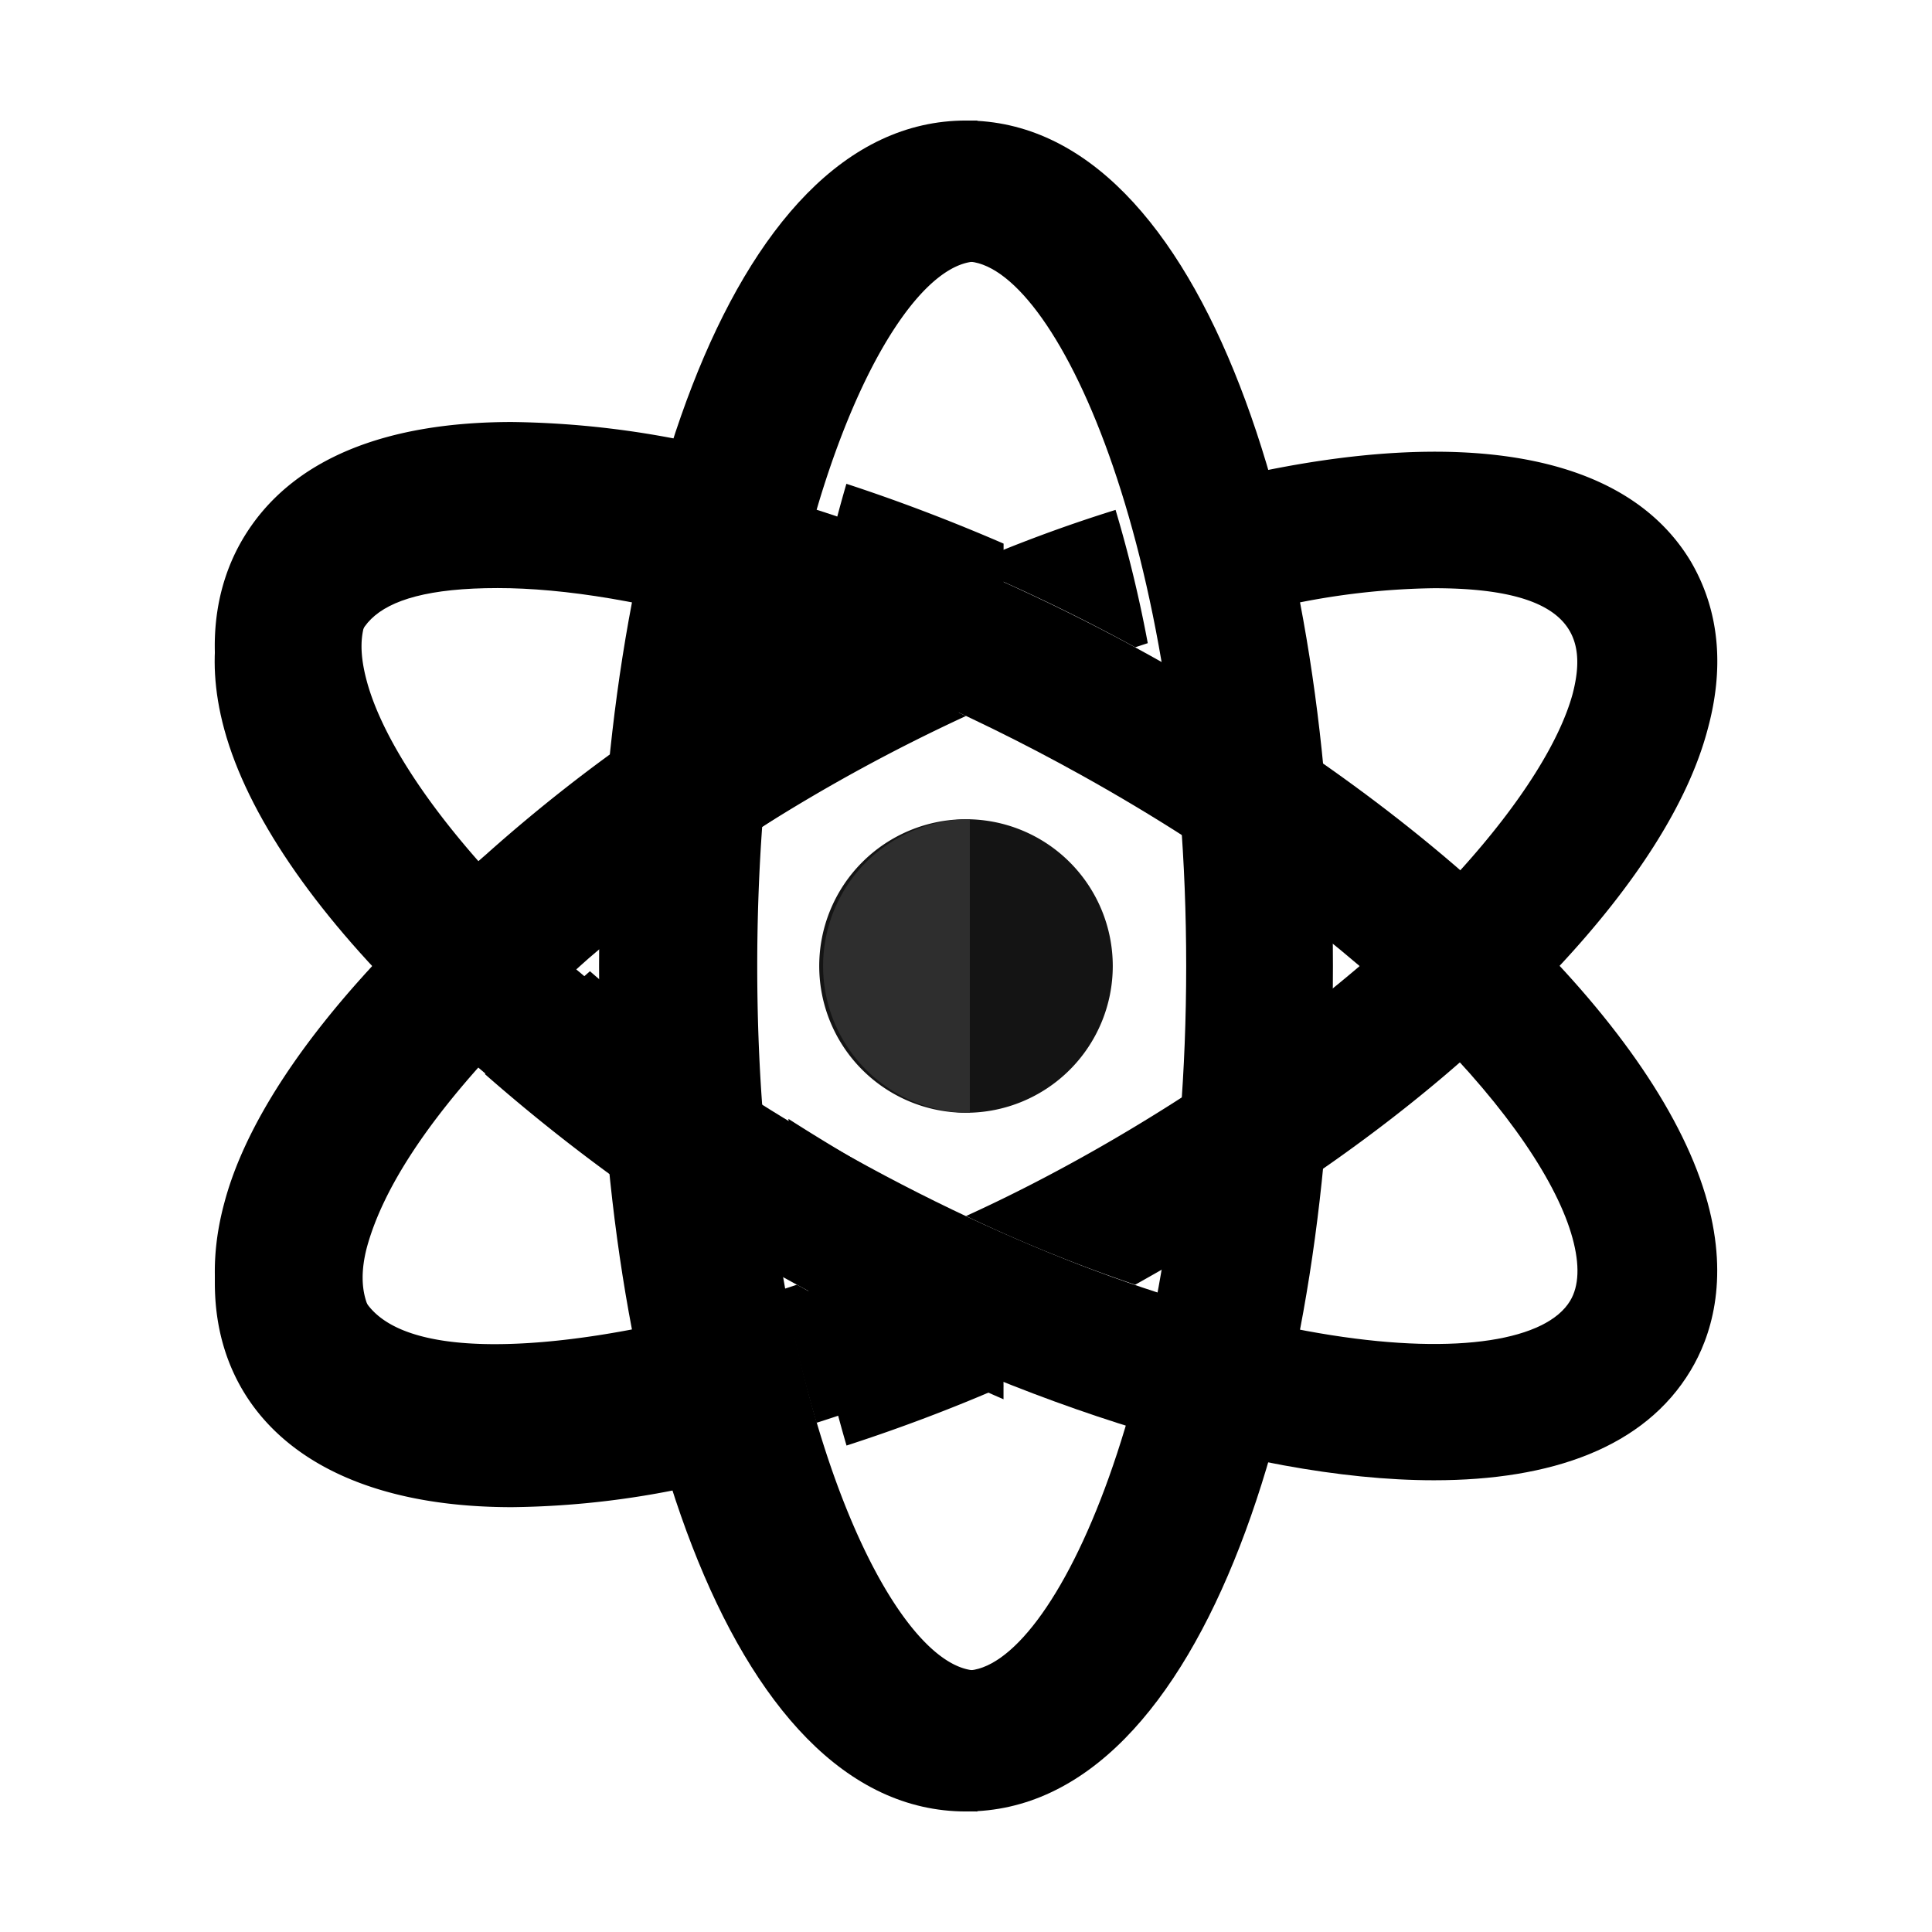 <svg xmlns="http://www.w3.org/2000/svg" width="180" height="180" viewBox="0 0 180 180">
  <g id="React" transform="translate(-1345.754 -580.577)">
    <rect id="Rectangle_4" data-name="Rectangle 4" width="180" height="180" transform="translate(1345.754 580.577)" fill="#fff"/>
    <g id="structure" transform="translate(1365.755 591.807)">
      <path id="Path_297" data-name="Path 297" d="M114.857,100.335c-17.477,0-40.671-7.814-60.8-19.007C26.834,66.194,6.46,46.2,2.149,30.394.13,23,1.888,17.8,3.725,14.747c11.187-18.674,52-9.42,84.715,8.774,27.218,15.135,47.593,35.127,51.9,50.934,2.019,7.4.26,12.594-1.576,15.647-4.3,7.18-12.984,10.233-23.91,10.233ZM27.615,17.211c-12.756,0-14.377,4.39-12.886,9.868,2.735,10.035,18.213,27.806,45.73,43.114,34.4,19.128,62.712,20.722,67.082,13.414.82-1.37.9-3.334.215-5.836-2.735-10.035-18.213-27.806-45.73-43.114C59.7,22.241,39.935,17.211,27.615,17.211Z" transform="translate(-1.25 26.348)"/>
      <path id="Path_298" data-name="Path 298" d="M37.348,23.674A13.674,13.674,0,1,1,23.674,10,13.679,13.679,0,0,1,37.348,23.674Z" transform="translate(46.325 55.096)" fill="#141414"/>
      <path id="Path_299" data-name="Path 299" d="M41.186,157.54C18.739,157.54,7,117.912,7,78.77S18.739,0,41.186,0,75.371,39.628,75.371,78.77,63.632,157.54,41.186,157.54Zm0-144.411c-8.164,0-20.511,26.178-20.511,65.642s12.348,65.642,20.511,65.642S61.7,118.234,61.7,78.77,49.349,13.128,41.186,13.128Z" transform="translate(28.814)"/>
      <path id="Path_300" data-name="Path 300" d="M85.172,9.935a136.577,136.577,0,0,0-13.935,5.184A169.27,169.27,0,0,1,87,22.734l1.172-.384A121.13,121.13,0,0,0,85.172,9.935Zm53.59,4.8C132.381,4.111,116.428,2.511,97.8,6.543a114.646,114.646,0,0,1,2.93,12.351,68.818,68.818,0,0,1,14.13-1.664c13.114,0,14.241,4.685,12.893,9.856-1.172,4.288-4.688,10.048-10.483,16.447C105.527,56.2,87.406,68.371,71.238,75.724A144.047,144.047,0,0,0,87,82.124c10.744-6.041,26.052-15.193,39.525-29.695,7.1-7.616,11.981-15.167,13.8-22.015,1.5-5.459,1.257-10.86-1.563-15.679ZM88.168,22.35a121.132,121.132,0,0,0-3-12.415,136.577,136.577,0,0,0-13.935,5.184A169.271,169.271,0,0,1,87,22.734ZM54.308,82.508a122.555,122.555,0,0,0,3,12.479c4.623-1.472,9.311-3.2,13.935-5.184-5.339-2.3-10.679-4.864-15.758-7.68ZM34.513,52.429A164.028,164.028,0,0,1,71.238,29.134a144.049,144.049,0,0,0-15.758-6.4C44.736,28.775,35.119,34.81,25.2,43.533,16.307,51.123,5.153,63.161,2.151,74.444c-3.751,13.779,4.141,25.919,25.46,25.919a79.389,79.389,0,0,0,17.06-2.048,114.642,114.642,0,0,1-2.93-12.351c-12.242,2.56-30.148,3.8-27.023-8.192,2.487-9.107,12.665-19.116,19.795-25.343Z" transform="translate(-1.238 26.342)"/>
      <path id="Path_301" data-name="Path 301" d="M54.7,69.438a170.118,170.118,0,0,0,2.058,17.188c.479.267.957.54,1.436.8H58.2c5.374,2.974,10.933,5.709,16.539,8.136V80.6q-5.528-2.646-11.322-5.914Q58.858,72.1,54.7,69.438ZM36.21,55.682a.094.094,0,0,0-.027.021,131.339,131.339,0,0,0-9.763,9.565,167.217,167.217,0,0,0,15.233,11.89c-.609-5.832-.964-11.815-1.067-17.817-1.525-1.224-2.988-2.448-4.376-3.658ZM60.1,10.27a127.554,127.554,0,0,0-3.111,13.264q3.825,1.292,7.876,2.919,3.569,1.426,7.316,3.152c.848.39,1.7.793,2.564,1.2V15.842c-4.882-2.113-9.8-3.986-14.645-5.572ZM28.949,4.513c-11.466,0-20.587,3.261-25.106,10.933C1.922,18.707.076,24.259,2.2,32.162c1.949,7.275,7.029,15.383,14.467,23.547a116.469,116.469,0,0,1,9.75-9.51c.014-.014.034-.027.048-.041-6.119-6.8-9.825-12.929-11.056-17.53-1.573-5.846.137-10.543,13.531-10.543a72.059,72.059,0,0,1,14.8,1.764c.861-4.615,1.9-9.039,3.111-13.209A85.51,85.51,0,0,0,28.949,4.513Z" transform="translate(-1.244 23.575)"/>
      <path id="Path_302" data-name="Path 302" d="M23.674,10a13.674,13.674,0,0,0,0,27.348Z" transform="translate(46.684 55.096)" fill="#2e2e2e"/>
      <path id="Path_303" data-name="Path 303" d="M21.153,65.53c-4.806,2.98-9.558,6.243-14.119,9.741C7.014,76.44,7,77.6,7,78.77s.014,2.33.034,3.492c.1,5.757.458,11.5,1.067,17.106.513,4.733,1.2,9.36,2.072,13.811.014,0,.027-.007.041-.007a116.888,116.888,0,0,0,3.077,12.669h-.014c5.627,18.59,15,31.7,27.909,31.7V144.411c-5.258,0-12.252-10.857-16.559-29.125-.438-1.818-.848-3.715-1.217-5.665h.014c-.075-.387-.144-.768-.212-1.162a157.1,157.1,0,0,1-2.058-16.5c-.315-4.2-.479-8.606-.479-13.187,0-4.6.171-9.019.479-13.24ZM41.186,0c-12.9,0-22.268,13.1-27.9,31.665a129.121,129.121,0,0,0-3.111,12.682C9.3,48.8,8.1,58.158,8.1,58.158S17.974,52,23.2,49.106c.068-.414.144-.814.226-1.221A120.013,120.013,0,0,1,26.54,35.151c4.28-13.942,10.112-22.023,14.645-22.023Z" transform="translate(29.874)"/>
      <path id="Path_304" data-name="Path 304" d="M58.192,70.808l-1.217.41h-.014c.376,2.031.779,4.007,1.217,5.9.6,2.632,1.251,5.121,1.928,7.432,4.854-1.573,9.777-3.419,14.631-5.538C69.131,76.551,63.525,73.817,58.192,70.808Zm0-63.448c-.479.273-.964.547-1.436.827-5.23,3.015-10.215,6.065-15.1,9.428a150.1,150.1,0,0,0-15.2,11.924c-.014.014-.034.027-.048.041a118.594,118.594,0,0,0-9.75,9.51C10.188,46.195,4.295,54.577,2.2,62.6c-3.938,14.72,4.348,27.69,26.733,27.69a81.878,81.878,0,0,0,17.9-2.188h.014a124.274,124.274,0,0,1-3.077-13.2c-.014,0-.027.007-.041.007a75.8,75.8,0,0,1-15.076,1.8c-8.533,0-15.336-2.441-13.25-10.563,1.573-5.853,6.065-12.047,11.021-17.51a128.736,128.736,0,0,1,9.757-9.565.094.094,0,0,1,.027-.021q2.154-1.846,4.383-3.624C45.146,31.8,49.9,28.4,54.7,25.294A165.215,165.215,0,0,1,74.737,14.2q-1.292-.626-2.564-1.21-3.743-1.723-7.316-3.152Q61.443,8.471,58.192,7.36Z" transform="translate(-1.238 38.899)"/>
    </g>
  </g>
</svg>
